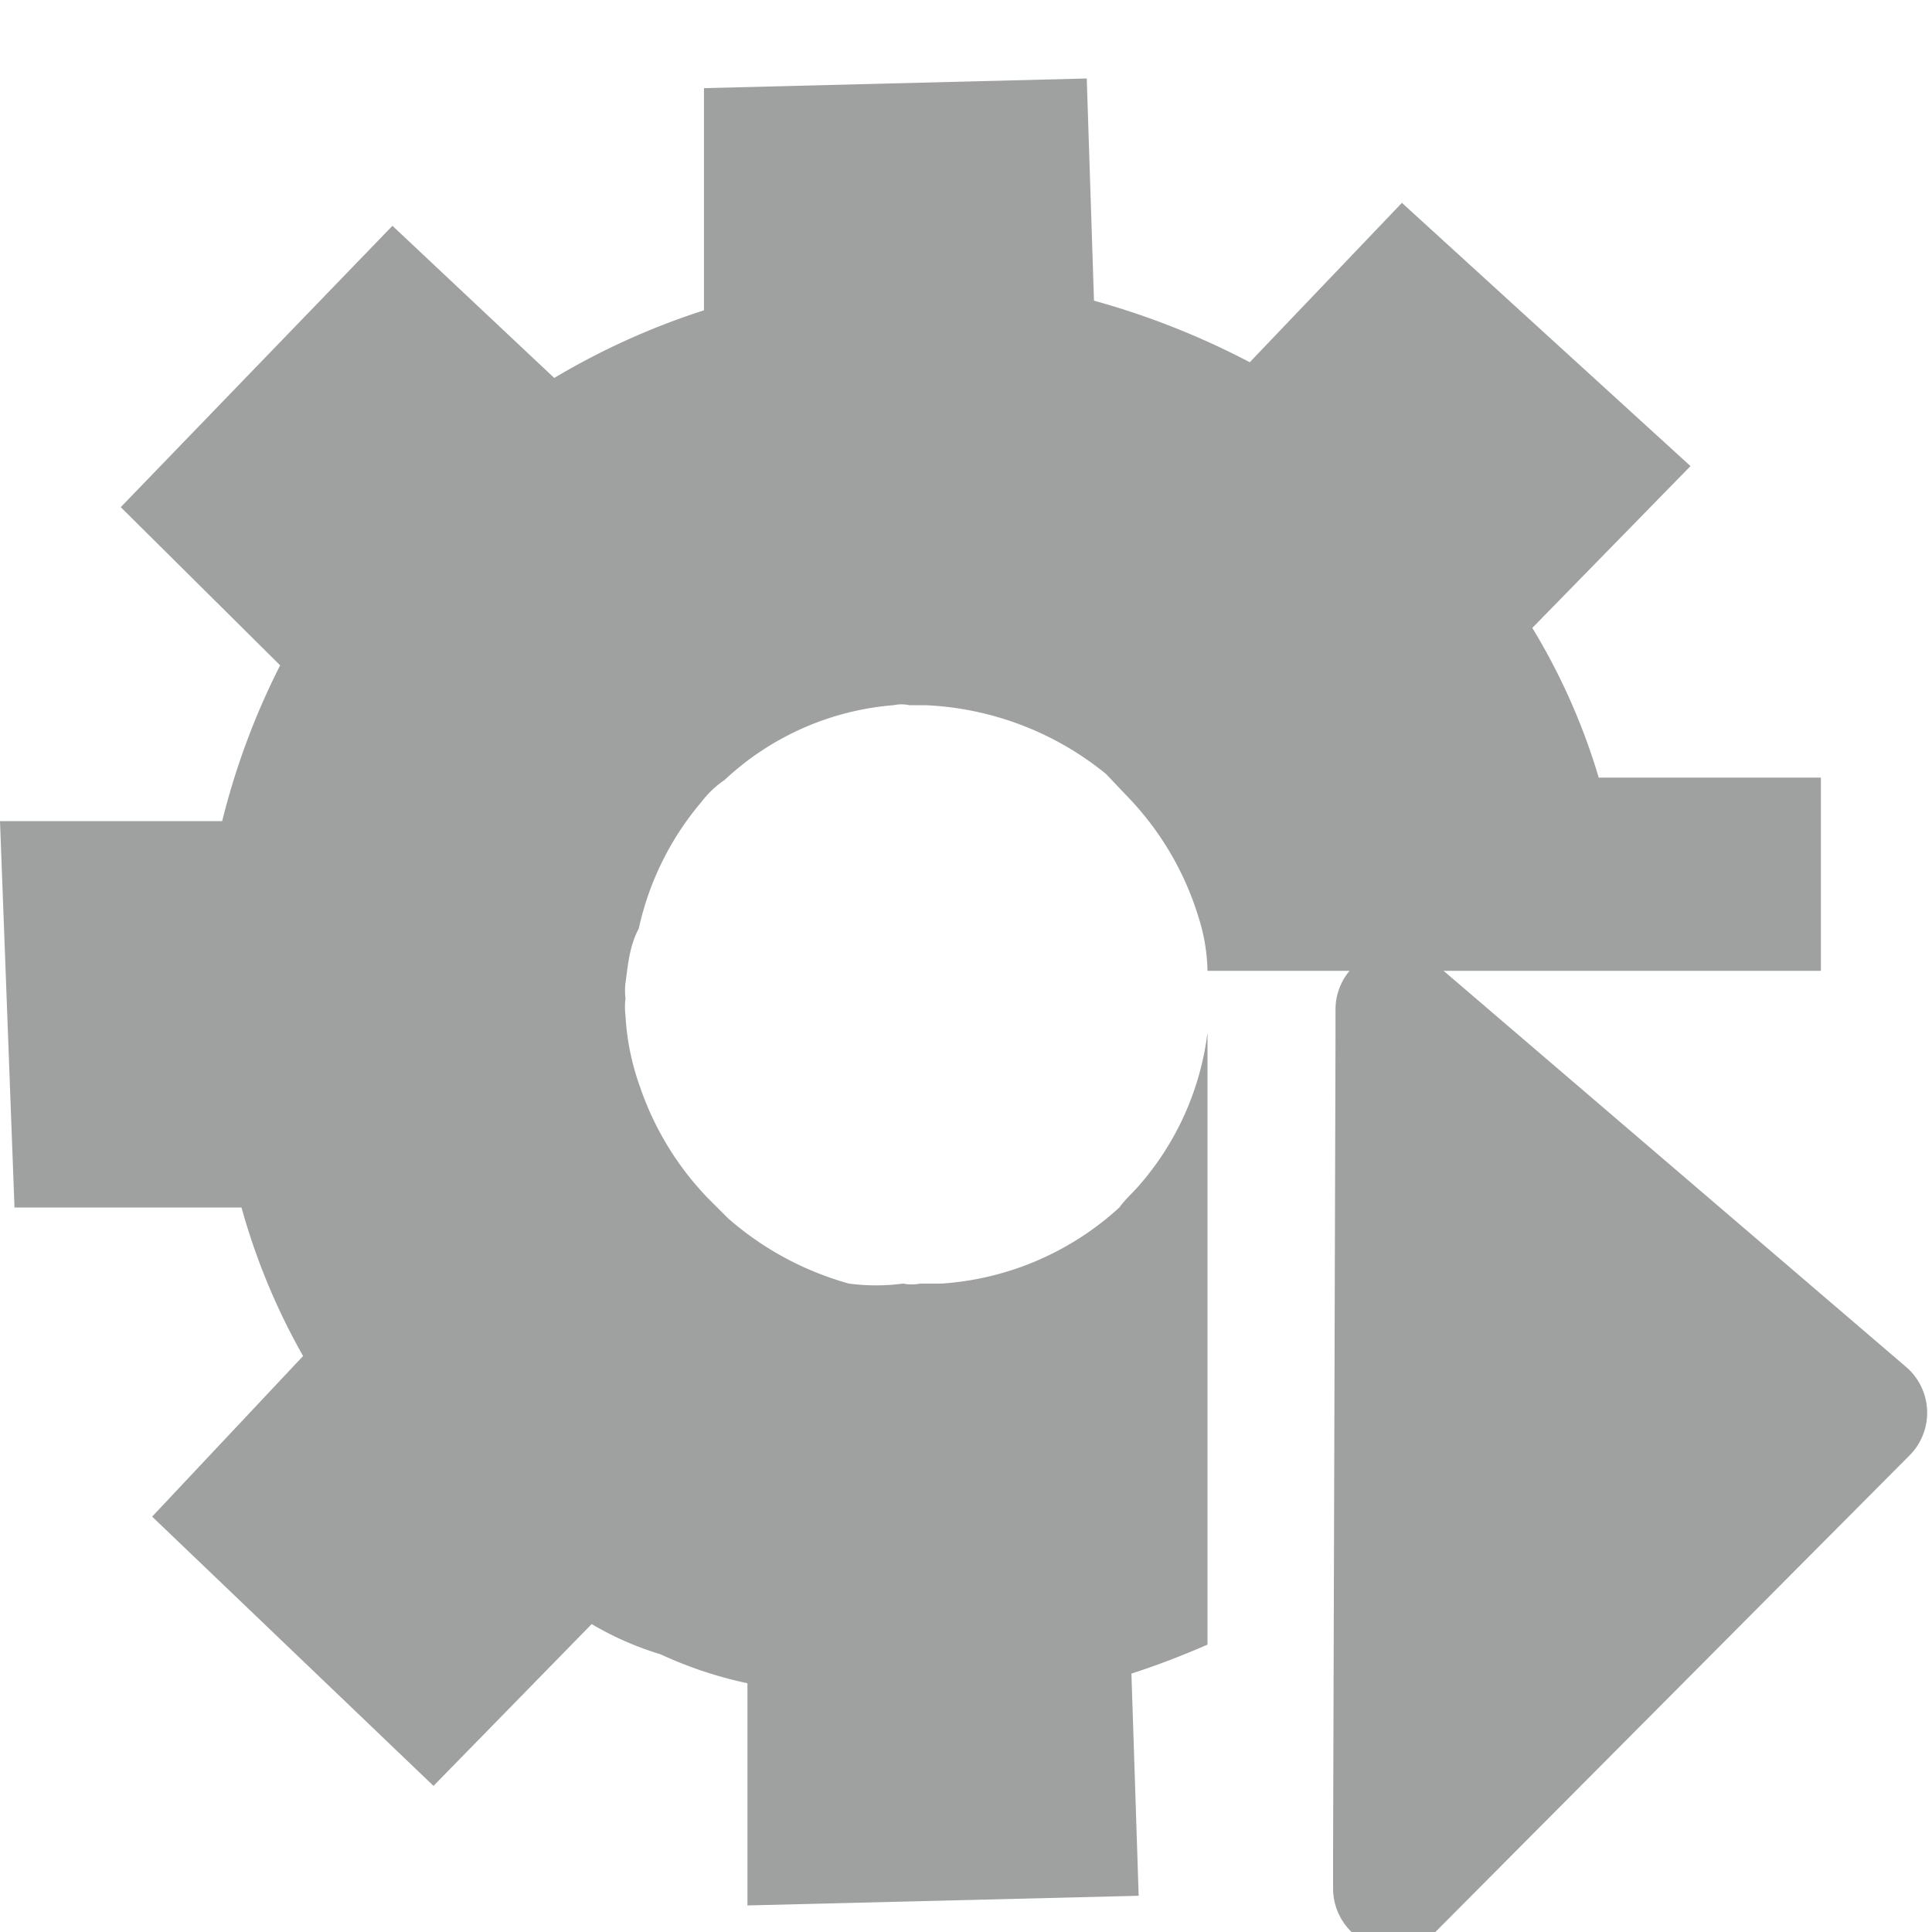 <svg xmlns="http://www.w3.org/2000/svg" viewBox="0 0 16 16"><defs><style>.cls-1,.cls-2{fill:#9fa0a0;}.cls-2{stroke:#9fa0a0;stroke-linejoin:round;}</style></defs><title>process</title><g id="图层_2" data-name="图层 2"><path class="cls-1" d="M5.18,8.14a.56.56,0,0,0,0,.13.57.57,0,0,0,0,.14A2.07,2.07,0,0,0,5.3,9a2.48,2.48,0,0,0,.56.92l.17.17a2.56,2.56,0,0,0,1,.54,1.71,1.71,0,0,0,.45,0,.35.35,0,0,0,.14,0H7.8A2.42,2.42,0,0,0,9.27,10c.05-.07.12-.13.17-.19A2.36,2.36,0,0,0,10,8.55v5.07q-.32.14-.63.24l.06,1.84-3.24.08,0-1.84a3.38,3.38,0,0,1-.72-.24,2.6,2.6,0,0,1-.57-.25L3.59,14.79,1.26,12.56l1.25-1.33A5.44,5.44,0,0,1,2,10L.12,10,0,6.8l1.84,0a6.08,6.08,0,0,1,.48-1.29L1,4.2,3.25,1.87,4.59,3.13a6,6,0,0,1,1.24-.56l0-1.84L9,.65l.06,1.84A6.49,6.49,0,0,1,10.35,3l1.26-1.32L14,3.86,12.69,5.2a5.27,5.27,0,0,1,.55,1.24l1.84,0,0,1.6H10a1.55,1.55,0,0,0-.07-.43,2.48,2.48,0,0,0-.58-1l-.19-.2a2.54,2.54,0,0,0-1.5-.57H7.53a.31.31,0,0,0-.13,0A2.32,2.32,0,0,0,6,6.46a.81.81,0,0,0-.19.18,2.42,2.42,0,0,0-.52,1.05C5.21,7.84,5.2,8,5.18,8.14Z"/><polygon class="cls-2" points="11.56 8.36 15.46 11.7 11.54 15.64 11.54 15.36 11.56 8.64 11.56 8.36"/></g></svg>